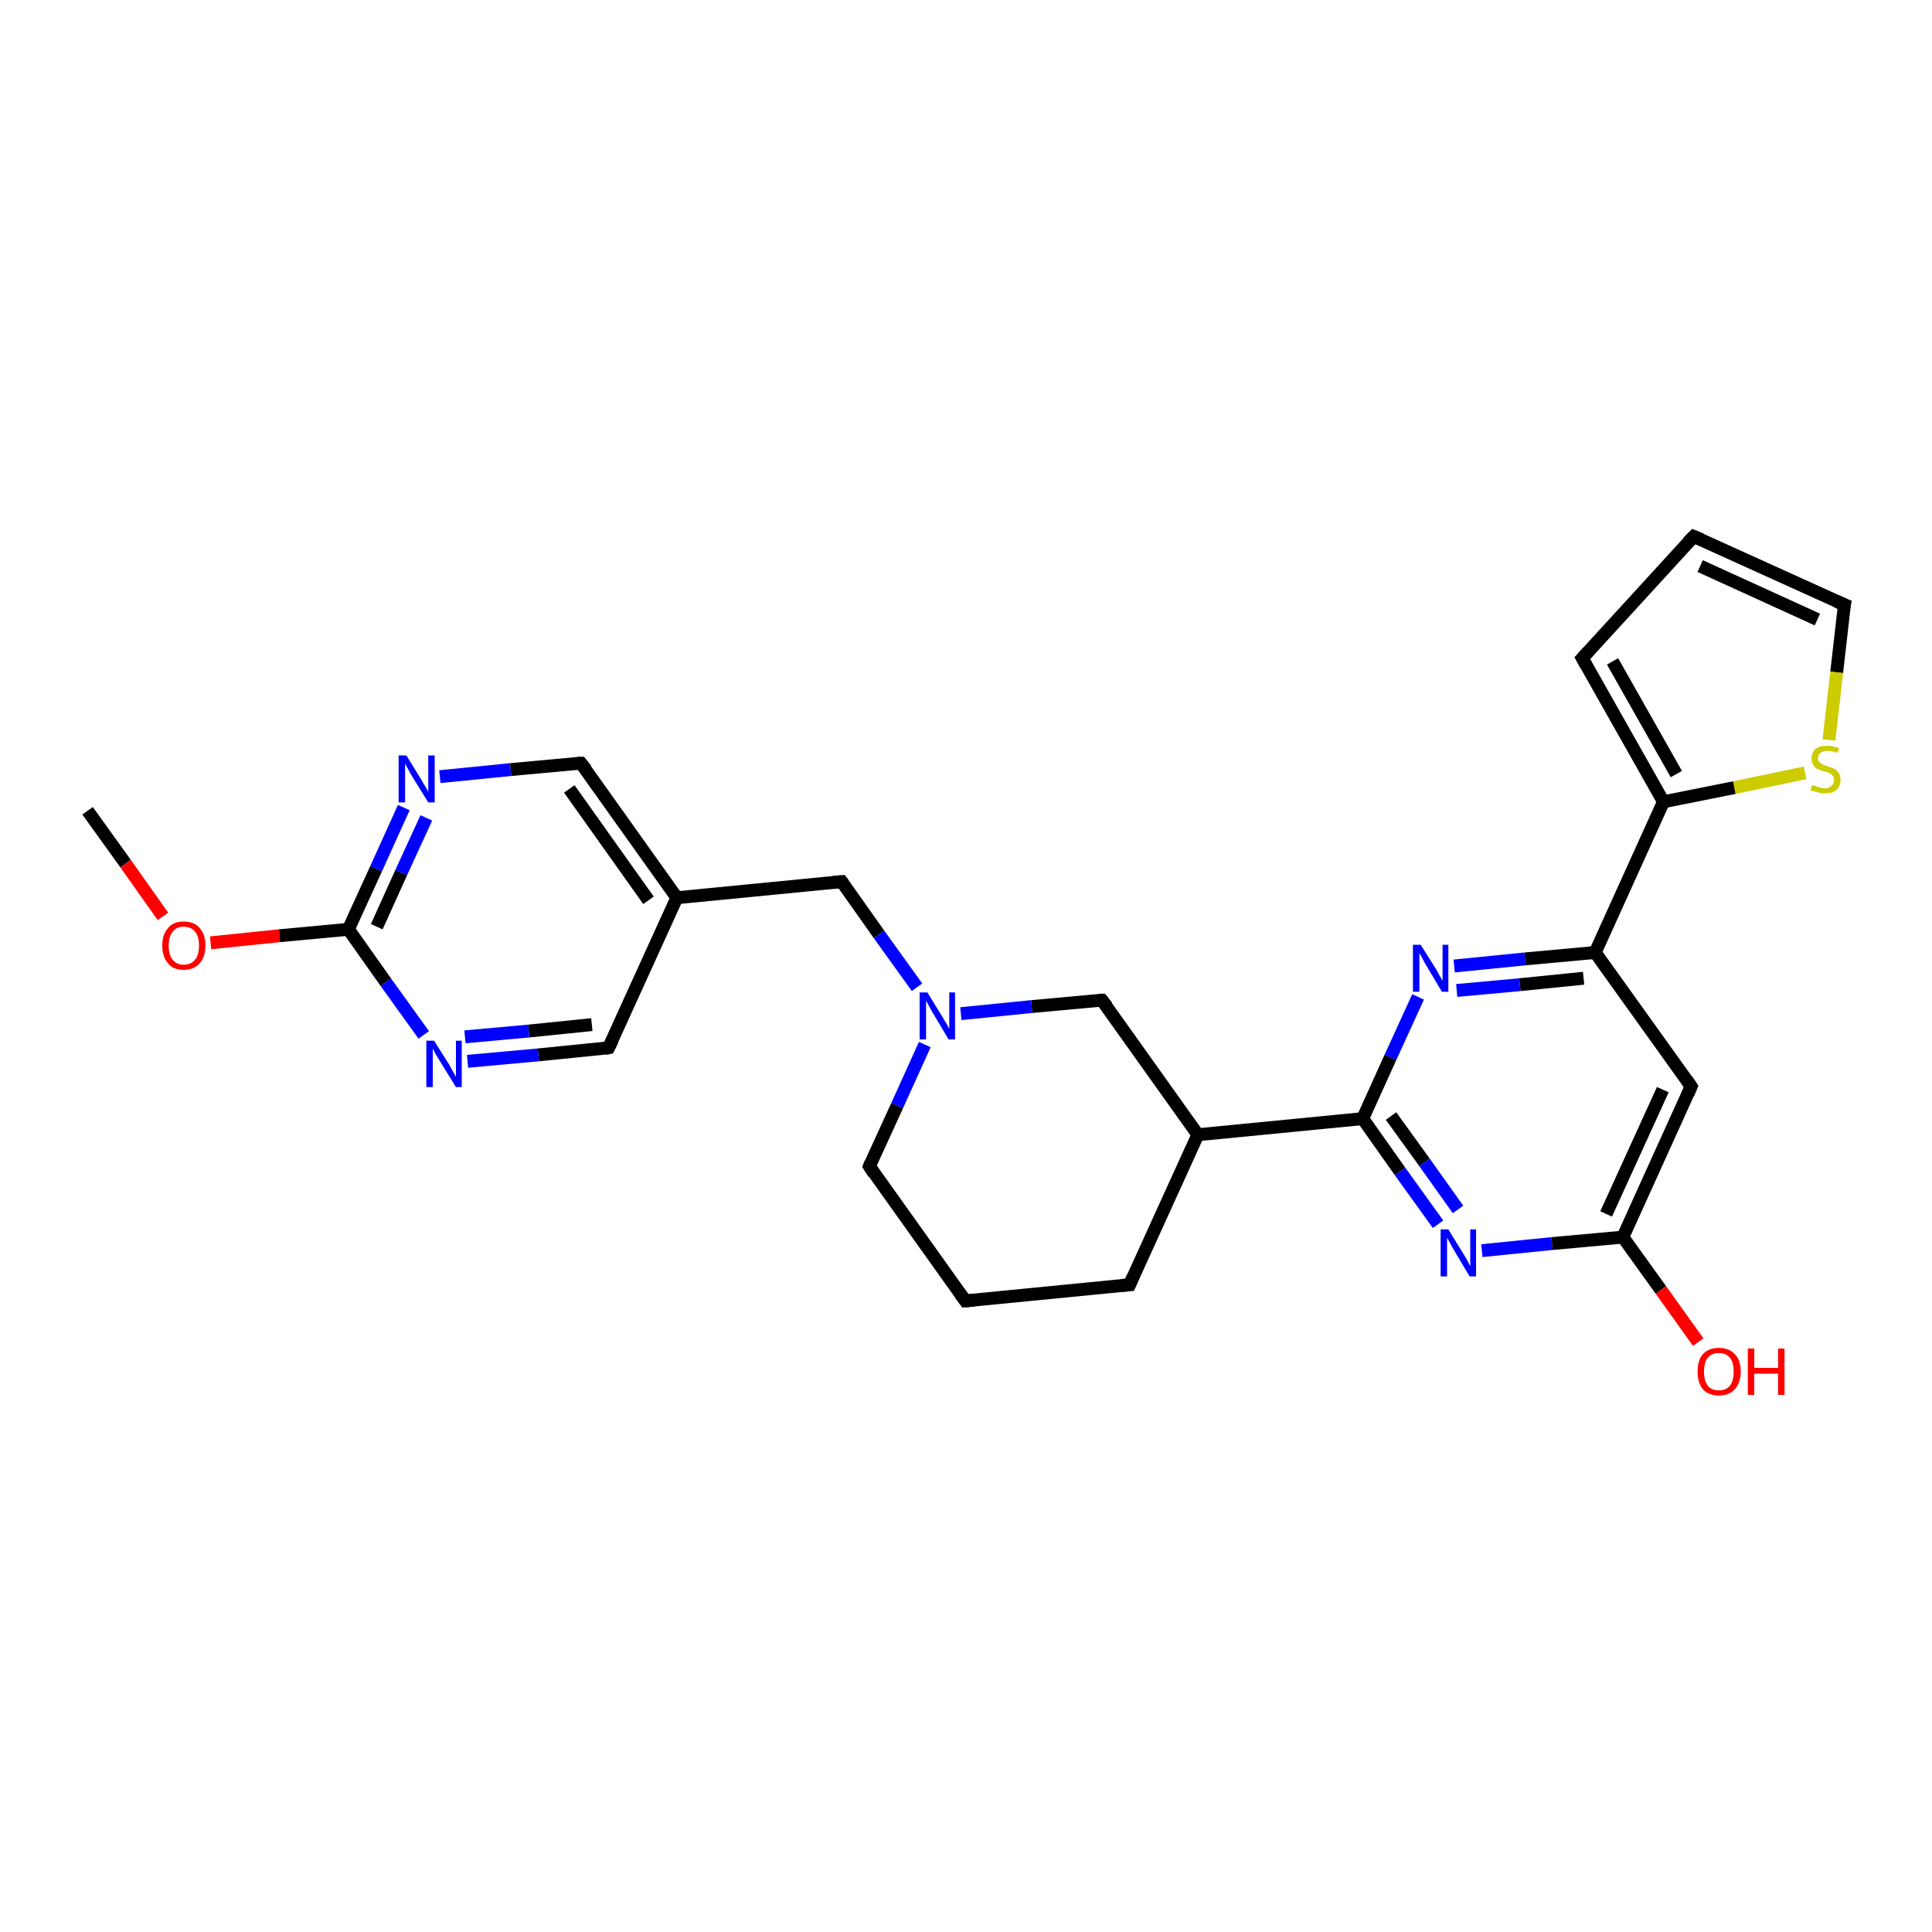 <?xml version='1.0' encoding='iso-8859-1'?>
<svg version='1.1' baseProfile='full'
              xmlns='http://www.w3.org/2000/svg'
                      xmlns:rdkit='http://www.rdkit.org/xml'
                      xmlns:xlink='http://www.w3.org/1999/xlink'
                  xml:space='preserve'
width='300px' height='300px' viewBox='0 0 300 300'>
<!-- END OF HEADER -->
<rect style='opacity:1.0;fill:#FFFFFF;stroke:none' width='300.0' height='300.0' x='0.0' y='0.0'> </rect>
<path class='bond-0 atom-0 atom-1' d='M 13.6,125.9 L 19.5,134.1' style='fill:none;fill-rule:evenodd;stroke:#000000;stroke-width:2.0px;stroke-linecap:butt;stroke-linejoin:miter;stroke-opacity:1' />
<path class='bond-0 atom-0 atom-1' d='M 19.5,134.1 L 25.3,142.3' style='fill:none;fill-rule:evenodd;stroke:#FF0000;stroke-width:2.0px;stroke-linecap:butt;stroke-linejoin:miter;stroke-opacity:1' />
<path class='bond-1 atom-1 atom-2' d='M 32.7,146.4 L 43.4,145.3' style='fill:none;fill-rule:evenodd;stroke:#FF0000;stroke-width:2.0px;stroke-linecap:butt;stroke-linejoin:miter;stroke-opacity:1' />
<path class='bond-1 atom-1 atom-2' d='M 43.4,145.3 L 54.1,144.3' style='fill:none;fill-rule:evenodd;stroke:#000000;stroke-width:2.0px;stroke-linecap:butt;stroke-linejoin:miter;stroke-opacity:1' />
<path class='bond-2 atom-2 atom-3' d='M 54.1,144.3 L 58.4,134.9' style='fill:none;fill-rule:evenodd;stroke:#000000;stroke-width:2.0px;stroke-linecap:butt;stroke-linejoin:miter;stroke-opacity:1' />
<path class='bond-2 atom-2 atom-3' d='M 58.4,134.9 L 62.7,125.4' style='fill:none;fill-rule:evenodd;stroke:#0000FF;stroke-width:2.0px;stroke-linecap:butt;stroke-linejoin:miter;stroke-opacity:1' />
<path class='bond-2 atom-2 atom-3' d='M 58.5,143.9 L 62.3,135.5' style='fill:none;fill-rule:evenodd;stroke:#000000;stroke-width:2.0px;stroke-linecap:butt;stroke-linejoin:miter;stroke-opacity:1' />
<path class='bond-2 atom-2 atom-3' d='M 62.3,135.5 L 66.2,127.0' style='fill:none;fill-rule:evenodd;stroke:#0000FF;stroke-width:2.0px;stroke-linecap:butt;stroke-linejoin:miter;stroke-opacity:1' />
<path class='bond-3 atom-3 atom-4' d='M 68.3,120.6 L 79.3,119.5' style='fill:none;fill-rule:evenodd;stroke:#0000FF;stroke-width:2.0px;stroke-linecap:butt;stroke-linejoin:miter;stroke-opacity:1' />
<path class='bond-3 atom-3 atom-4' d='M 79.3,119.5 L 90.2,118.5' style='fill:none;fill-rule:evenodd;stroke:#000000;stroke-width:2.0px;stroke-linecap:butt;stroke-linejoin:miter;stroke-opacity:1' />
<path class='bond-4 atom-4 atom-5' d='M 90.2,118.5 L 105.1,139.4' style='fill:none;fill-rule:evenodd;stroke:#000000;stroke-width:2.0px;stroke-linecap:butt;stroke-linejoin:miter;stroke-opacity:1' />
<path class='bond-4 atom-4 atom-5' d='M 88.4,122.5 L 100.7,139.8' style='fill:none;fill-rule:evenodd;stroke:#000000;stroke-width:2.0px;stroke-linecap:butt;stroke-linejoin:miter;stroke-opacity:1' />
<path class='bond-5 atom-5 atom-6' d='M 105.1,139.4 L 94.5,162.7' style='fill:none;fill-rule:evenodd;stroke:#000000;stroke-width:2.0px;stroke-linecap:butt;stroke-linejoin:miter;stroke-opacity:1' />
<path class='bond-6 atom-6 atom-7' d='M 94.5,162.7 L 83.6,163.8' style='fill:none;fill-rule:evenodd;stroke:#000000;stroke-width:2.0px;stroke-linecap:butt;stroke-linejoin:miter;stroke-opacity:1' />
<path class='bond-6 atom-6 atom-7' d='M 83.6,163.8 L 72.6,164.8' style='fill:none;fill-rule:evenodd;stroke:#0000FF;stroke-width:2.0px;stroke-linecap:butt;stroke-linejoin:miter;stroke-opacity:1' />
<path class='bond-6 atom-6 atom-7' d='M 91.9,159.1 L 82.1,160.1' style='fill:none;fill-rule:evenodd;stroke:#000000;stroke-width:2.0px;stroke-linecap:butt;stroke-linejoin:miter;stroke-opacity:1' />
<path class='bond-6 atom-6 atom-7' d='M 82.1,160.1 L 72.2,161.0' style='fill:none;fill-rule:evenodd;stroke:#0000FF;stroke-width:2.0px;stroke-linecap:butt;stroke-linejoin:miter;stroke-opacity:1' />
<path class='bond-7 atom-5 atom-8' d='M 105.1,139.4 L 130.7,136.9' style='fill:none;fill-rule:evenodd;stroke:#000000;stroke-width:2.0px;stroke-linecap:butt;stroke-linejoin:miter;stroke-opacity:1' />
<path class='bond-8 atom-8 atom-9' d='M 130.7,136.9 L 136.5,145.1' style='fill:none;fill-rule:evenodd;stroke:#000000;stroke-width:2.0px;stroke-linecap:butt;stroke-linejoin:miter;stroke-opacity:1' />
<path class='bond-8 atom-8 atom-9' d='M 136.5,145.1 L 142.4,153.3' style='fill:none;fill-rule:evenodd;stroke:#0000FF;stroke-width:2.0px;stroke-linecap:butt;stroke-linejoin:miter;stroke-opacity:1' />
<path class='bond-9 atom-9 atom-10' d='M 143.6,162.2 L 139.3,171.7' style='fill:none;fill-rule:evenodd;stroke:#0000FF;stroke-width:2.0px;stroke-linecap:butt;stroke-linejoin:miter;stroke-opacity:1' />
<path class='bond-9 atom-9 atom-10' d='M 139.3,171.7 L 135.0,181.1' style='fill:none;fill-rule:evenodd;stroke:#000000;stroke-width:2.0px;stroke-linecap:butt;stroke-linejoin:miter;stroke-opacity:1' />
<path class='bond-10 atom-10 atom-11' d='M 135.0,181.1 L 149.9,202.0' style='fill:none;fill-rule:evenodd;stroke:#000000;stroke-width:2.0px;stroke-linecap:butt;stroke-linejoin:miter;stroke-opacity:1' />
<path class='bond-11 atom-11 atom-12' d='M 149.9,202.0 L 175.4,199.5' style='fill:none;fill-rule:evenodd;stroke:#000000;stroke-width:2.0px;stroke-linecap:butt;stroke-linejoin:miter;stroke-opacity:1' />
<path class='bond-12 atom-12 atom-13' d='M 175.4,199.5 L 186.0,176.2' style='fill:none;fill-rule:evenodd;stroke:#000000;stroke-width:2.0px;stroke-linecap:butt;stroke-linejoin:miter;stroke-opacity:1' />
<path class='bond-13 atom-13 atom-14' d='M 186.0,176.2 L 171.1,155.3' style='fill:none;fill-rule:evenodd;stroke:#000000;stroke-width:2.0px;stroke-linecap:butt;stroke-linejoin:miter;stroke-opacity:1' />
<path class='bond-14 atom-13 atom-15' d='M 186.0,176.2 L 211.6,173.7' style='fill:none;fill-rule:evenodd;stroke:#000000;stroke-width:2.0px;stroke-linecap:butt;stroke-linejoin:miter;stroke-opacity:1' />
<path class='bond-15 atom-15 atom-16' d='M 211.6,173.7 L 217.4,181.9' style='fill:none;fill-rule:evenodd;stroke:#000000;stroke-width:2.0px;stroke-linecap:butt;stroke-linejoin:miter;stroke-opacity:1' />
<path class='bond-15 atom-15 atom-16' d='M 217.4,181.9 L 223.3,190.1' style='fill:none;fill-rule:evenodd;stroke:#0000FF;stroke-width:2.0px;stroke-linecap:butt;stroke-linejoin:miter;stroke-opacity:1' />
<path class='bond-15 atom-15 atom-16' d='M 216.0,173.3 L 221.2,180.5' style='fill:none;fill-rule:evenodd;stroke:#000000;stroke-width:2.0px;stroke-linecap:butt;stroke-linejoin:miter;stroke-opacity:1' />
<path class='bond-15 atom-15 atom-16' d='M 221.2,180.5 L 226.4,187.8' style='fill:none;fill-rule:evenodd;stroke:#0000FF;stroke-width:2.0px;stroke-linecap:butt;stroke-linejoin:miter;stroke-opacity:1' />
<path class='bond-16 atom-16 atom-17' d='M 230.1,194.2 L 241.0,193.1' style='fill:none;fill-rule:evenodd;stroke:#0000FF;stroke-width:2.0px;stroke-linecap:butt;stroke-linejoin:miter;stroke-opacity:1' />
<path class='bond-16 atom-16 atom-17' d='M 241.0,193.1 L 252.0,192.1' style='fill:none;fill-rule:evenodd;stroke:#000000;stroke-width:2.0px;stroke-linecap:butt;stroke-linejoin:miter;stroke-opacity:1' />
<path class='bond-17 atom-17 atom-18' d='M 252.0,192.1 L 257.9,200.3' style='fill:none;fill-rule:evenodd;stroke:#000000;stroke-width:2.0px;stroke-linecap:butt;stroke-linejoin:miter;stroke-opacity:1' />
<path class='bond-17 atom-17 atom-18' d='M 257.9,200.3 L 263.7,208.4' style='fill:none;fill-rule:evenodd;stroke:#FF0000;stroke-width:2.0px;stroke-linecap:butt;stroke-linejoin:miter;stroke-opacity:1' />
<path class='bond-18 atom-17 atom-19' d='M 252.0,192.1 L 262.6,168.7' style='fill:none;fill-rule:evenodd;stroke:#000000;stroke-width:2.0px;stroke-linecap:butt;stroke-linejoin:miter;stroke-opacity:1' />
<path class='bond-18 atom-17 atom-19' d='M 249.4,188.5 L 258.2,169.2' style='fill:none;fill-rule:evenodd;stroke:#000000;stroke-width:2.0px;stroke-linecap:butt;stroke-linejoin:miter;stroke-opacity:1' />
<path class='bond-19 atom-19 atom-20' d='M 262.6,168.7 L 247.7,147.9' style='fill:none;fill-rule:evenodd;stroke:#000000;stroke-width:2.0px;stroke-linecap:butt;stroke-linejoin:miter;stroke-opacity:1' />
<path class='bond-20 atom-20 atom-21' d='M 247.7,147.9 L 236.8,148.9' style='fill:none;fill-rule:evenodd;stroke:#000000;stroke-width:2.0px;stroke-linecap:butt;stroke-linejoin:miter;stroke-opacity:1' />
<path class='bond-20 atom-20 atom-21' d='M 236.8,148.9 L 225.8,150.0' style='fill:none;fill-rule:evenodd;stroke:#0000FF;stroke-width:2.0px;stroke-linecap:butt;stroke-linejoin:miter;stroke-opacity:1' />
<path class='bond-20 atom-20 atom-21' d='M 245.9,151.9 L 236.0,152.9' style='fill:none;fill-rule:evenodd;stroke:#000000;stroke-width:2.0px;stroke-linecap:butt;stroke-linejoin:miter;stroke-opacity:1' />
<path class='bond-20 atom-20 atom-21' d='M 236.0,152.9 L 226.2,153.8' style='fill:none;fill-rule:evenodd;stroke:#0000FF;stroke-width:2.0px;stroke-linecap:butt;stroke-linejoin:miter;stroke-opacity:1' />
<path class='bond-21 atom-20 atom-22' d='M 247.7,147.9 L 258.3,124.5' style='fill:none;fill-rule:evenodd;stroke:#000000;stroke-width:2.0px;stroke-linecap:butt;stroke-linejoin:miter;stroke-opacity:1' />
<path class='bond-22 atom-22 atom-23' d='M 258.3,124.5 L 245.7,102.2' style='fill:none;fill-rule:evenodd;stroke:#000000;stroke-width:2.0px;stroke-linecap:butt;stroke-linejoin:miter;stroke-opacity:1' />
<path class='bond-22 atom-22 atom-23' d='M 260.3,120.2 L 250.4,102.7' style='fill:none;fill-rule:evenodd;stroke:#000000;stroke-width:2.0px;stroke-linecap:butt;stroke-linejoin:miter;stroke-opacity:1' />
<path class='bond-23 atom-23 atom-24' d='M 245.7,102.2 L 263.0,83.3' style='fill:none;fill-rule:evenodd;stroke:#000000;stroke-width:2.0px;stroke-linecap:butt;stroke-linejoin:miter;stroke-opacity:1' />
<path class='bond-24 atom-24 atom-25' d='M 263.0,83.3 L 286.4,93.9' style='fill:none;fill-rule:evenodd;stroke:#000000;stroke-width:2.0px;stroke-linecap:butt;stroke-linejoin:miter;stroke-opacity:1' />
<path class='bond-24 atom-24 atom-25' d='M 264.0,87.9 L 282.2,96.2' style='fill:none;fill-rule:evenodd;stroke:#000000;stroke-width:2.0px;stroke-linecap:butt;stroke-linejoin:miter;stroke-opacity:1' />
<path class='bond-25 atom-25 atom-26' d='M 286.4,93.9 L 285.2,104.4' style='fill:none;fill-rule:evenodd;stroke:#000000;stroke-width:2.0px;stroke-linecap:butt;stroke-linejoin:miter;stroke-opacity:1' />
<path class='bond-25 atom-25 atom-26' d='M 285.2,104.4 L 284.0,114.9' style='fill:none;fill-rule:evenodd;stroke:#CCCC00;stroke-width:2.0px;stroke-linecap:butt;stroke-linejoin:miter;stroke-opacity:1' />
<path class='bond-26 atom-7 atom-2' d='M 65.8,160.7 L 59.9,152.5' style='fill:none;fill-rule:evenodd;stroke:#0000FF;stroke-width:2.0px;stroke-linecap:butt;stroke-linejoin:miter;stroke-opacity:1' />
<path class='bond-26 atom-7 atom-2' d='M 59.9,152.5 L 54.1,144.3' style='fill:none;fill-rule:evenodd;stroke:#000000;stroke-width:2.0px;stroke-linecap:butt;stroke-linejoin:miter;stroke-opacity:1' />
<path class='bond-27 atom-14 atom-9' d='M 171.1,155.3 L 160.2,156.3' style='fill:none;fill-rule:evenodd;stroke:#000000;stroke-width:2.0px;stroke-linecap:butt;stroke-linejoin:miter;stroke-opacity:1' />
<path class='bond-27 atom-14 atom-9' d='M 160.2,156.3 L 149.2,157.4' style='fill:none;fill-rule:evenodd;stroke:#0000FF;stroke-width:2.0px;stroke-linecap:butt;stroke-linejoin:miter;stroke-opacity:1' />
<path class='bond-28 atom-21 atom-15' d='M 220.2,154.8 L 215.9,164.2' style='fill:none;fill-rule:evenodd;stroke:#0000FF;stroke-width:2.0px;stroke-linecap:butt;stroke-linejoin:miter;stroke-opacity:1' />
<path class='bond-28 atom-21 atom-15' d='M 215.9,164.2 L 211.6,173.7' style='fill:none;fill-rule:evenodd;stroke:#000000;stroke-width:2.0px;stroke-linecap:butt;stroke-linejoin:miter;stroke-opacity:1' />
<path class='bond-29 atom-26 atom-22' d='M 280.3,120.0 L 269.3,122.3' style='fill:none;fill-rule:evenodd;stroke:#CCCC00;stroke-width:2.0px;stroke-linecap:butt;stroke-linejoin:miter;stroke-opacity:1' />
<path class='bond-29 atom-26 atom-22' d='M 269.3,122.3 L 258.3,124.5' style='fill:none;fill-rule:evenodd;stroke:#000000;stroke-width:2.0px;stroke-linecap:butt;stroke-linejoin:miter;stroke-opacity:1' />
<path d='M 89.7,118.5 L 90.2,118.5 L 91.0,119.5' style='fill:none;stroke:#000000;stroke-width:2.0px;stroke-linecap:butt;stroke-linejoin:miter;stroke-opacity:1;' />
<path d='M 95.1,161.5 L 94.5,162.7 L 94.0,162.8' style='fill:none;stroke:#000000;stroke-width:2.0px;stroke-linecap:butt;stroke-linejoin:miter;stroke-opacity:1;' />
<path d='M 129.4,137.0 L 130.7,136.9 L 131.0,137.3' style='fill:none;stroke:#000000;stroke-width:2.0px;stroke-linecap:butt;stroke-linejoin:miter;stroke-opacity:1;' />
<path d='M 135.2,180.6 L 135.0,181.1 L 135.7,182.2' style='fill:none;stroke:#000000;stroke-width:2.0px;stroke-linecap:butt;stroke-linejoin:miter;stroke-opacity:1;' />
<path d='M 149.1,200.9 L 149.9,202.0 L 151.2,201.9' style='fill:none;stroke:#000000;stroke-width:2.0px;stroke-linecap:butt;stroke-linejoin:miter;stroke-opacity:1;' />
<path d='M 174.1,199.6 L 175.4,199.5 L 175.9,198.3' style='fill:none;stroke:#000000;stroke-width:2.0px;stroke-linecap:butt;stroke-linejoin:miter;stroke-opacity:1;' />
<path d='M 171.9,156.3 L 171.1,155.3 L 170.6,155.3' style='fill:none;stroke:#000000;stroke-width:2.0px;stroke-linecap:butt;stroke-linejoin:miter;stroke-opacity:1;' />
<path d='M 262.1,169.9 L 262.6,168.7 L 261.9,167.7' style='fill:none;stroke:#000000;stroke-width:2.0px;stroke-linecap:butt;stroke-linejoin:miter;stroke-opacity:1;' />
<path d='M 246.3,103.3 L 245.7,102.2 L 246.6,101.2' style='fill:none;stroke:#000000;stroke-width:2.0px;stroke-linecap:butt;stroke-linejoin:miter;stroke-opacity:1;' />
<path d='M 262.1,84.2 L 263.0,83.3 L 264.2,83.8' style='fill:none;stroke:#000000;stroke-width:2.0px;stroke-linecap:butt;stroke-linejoin:miter;stroke-opacity:1;' />
<path d='M 285.2,93.4 L 286.4,93.9 L 286.3,94.4' style='fill:none;stroke:#000000;stroke-width:2.0px;stroke-linecap:butt;stroke-linejoin:miter;stroke-opacity:1;' />
<path class='atom-1' d='M 25.2 146.8
Q 25.2 145.1, 26.1 144.1
Q 26.9 143.1, 28.5 143.1
Q 30.2 143.1, 31.0 144.1
Q 31.9 145.1, 31.9 146.8
Q 31.9 148.6, 31.0 149.6
Q 30.1 150.6, 28.5 150.6
Q 26.9 150.6, 26.1 149.6
Q 25.2 148.6, 25.2 146.8
M 28.5 149.8
Q 29.7 149.8, 30.3 149.0
Q 30.9 148.3, 30.9 146.8
Q 30.9 145.4, 30.3 144.7
Q 29.7 143.9, 28.5 143.9
Q 27.4 143.9, 26.8 144.7
Q 26.2 145.4, 26.2 146.8
Q 26.2 148.3, 26.8 149.0
Q 27.4 149.8, 28.5 149.8
' fill='#FF0000'/>
<path class='atom-3' d='M 63.1 117.3
L 65.5 121.2
Q 65.7 121.6, 66.1 122.2
Q 66.5 122.9, 66.5 123.0
L 66.5 117.3
L 67.5 117.3
L 67.5 124.6
L 66.5 124.6
L 63.9 120.4
Q 63.6 119.9, 63.3 119.3
Q 63.0 118.8, 62.9 118.6
L 62.9 124.6
L 61.9 124.6
L 61.9 117.3
L 63.1 117.3
' fill='#0000FF'/>
<path class='atom-7' d='M 67.4 161.6
L 69.8 165.4
Q 70.0 165.8, 70.4 166.5
Q 70.8 167.2, 70.8 167.2
L 70.8 161.6
L 71.7 161.6
L 71.7 168.8
L 70.8 168.8
L 68.2 164.6
Q 67.9 164.1, 67.6 163.6
Q 67.3 163.0, 67.2 162.8
L 67.2 168.8
L 66.2 168.8
L 66.2 161.6
L 67.4 161.6
' fill='#0000FF'/>
<path class='atom-9' d='M 144.0 154.1
L 146.4 158.0
Q 146.6 158.4, 147.0 159.0
Q 147.4 159.7, 147.4 159.8
L 147.4 154.1
L 148.3 154.1
L 148.3 161.4
L 147.3 161.4
L 144.8 157.2
Q 144.5 156.7, 144.2 156.1
Q 143.9 155.6, 143.8 155.4
L 143.8 161.4
L 142.8 161.4
L 142.8 154.1
L 144.0 154.1
' fill='#0000FF'/>
<path class='atom-16' d='M 224.9 190.9
L 227.3 194.8
Q 227.5 195.1, 227.9 195.8
Q 228.2 196.5, 228.3 196.6
L 228.3 190.9
L 229.2 190.9
L 229.2 198.2
L 228.2 198.2
L 225.7 194.0
Q 225.4 193.5, 225.1 192.9
Q 224.8 192.4, 224.7 192.2
L 224.7 198.2
L 223.7 198.2
L 223.7 190.9
L 224.9 190.9
' fill='#0000FF'/>
<path class='atom-18' d='M 263.6 213.0
Q 263.6 211.2, 264.4 210.3
Q 265.3 209.3, 266.9 209.3
Q 268.5 209.3, 269.4 210.3
Q 270.3 211.2, 270.3 213.0
Q 270.3 214.7, 269.4 215.7
Q 268.5 216.7, 266.9 216.7
Q 265.3 216.7, 264.4 215.7
Q 263.6 214.7, 263.6 213.0
M 266.9 215.9
Q 268.0 215.9, 268.6 215.2
Q 269.2 214.4, 269.2 213.0
Q 269.2 211.5, 268.6 210.8
Q 268.0 210.1, 266.9 210.1
Q 265.8 210.1, 265.2 210.8
Q 264.6 211.5, 264.6 213.0
Q 264.6 214.4, 265.2 215.2
Q 265.8 215.9, 266.9 215.9
' fill='#FF0000'/>
<path class='atom-18' d='M 271.4 209.4
L 272.4 209.4
L 272.4 212.4
L 276.1 212.4
L 276.1 209.4
L 277.1 209.4
L 277.1 216.6
L 276.1 216.6
L 276.1 213.3
L 272.4 213.3
L 272.4 216.6
L 271.4 216.6
L 271.4 209.4
' fill='#FF0000'/>
<path class='atom-21' d='M 220.6 146.7
L 223.0 150.5
Q 223.2 150.9, 223.6 151.6
Q 224.0 152.3, 224.0 152.3
L 224.0 146.7
L 224.9 146.7
L 224.9 154.0
L 223.9 154.0
L 221.4 149.8
Q 221.1 149.3, 220.8 148.7
Q 220.5 148.1, 220.4 148.0
L 220.4 154.0
L 219.4 154.0
L 219.4 146.7
L 220.6 146.7
' fill='#0000FF'/>
<path class='atom-26' d='M 281.4 121.9
Q 281.5 121.9, 281.8 122.0
Q 282.2 122.2, 282.6 122.3
Q 282.9 122.4, 283.3 122.4
Q 284.0 122.4, 284.4 122.0
Q 284.8 121.7, 284.8 121.1
Q 284.8 120.7, 284.6 120.5
Q 284.4 120.2, 284.1 120.1
Q 283.8 119.9, 283.3 119.8
Q 282.6 119.6, 282.2 119.4
Q 281.8 119.2, 281.6 118.8
Q 281.3 118.4, 281.3 117.8
Q 281.3 116.9, 281.9 116.3
Q 282.5 115.8, 283.8 115.8
Q 284.6 115.8, 285.6 116.2
L 285.3 116.9
Q 284.5 116.6, 283.8 116.6
Q 283.1 116.6, 282.7 116.9
Q 282.3 117.2, 282.3 117.7
Q 282.3 118.1, 282.5 118.3
Q 282.7 118.5, 283.0 118.7
Q 283.3 118.8, 283.8 119.0
Q 284.5 119.2, 284.9 119.4
Q 285.2 119.6, 285.5 120.0
Q 285.8 120.4, 285.8 121.1
Q 285.8 122.1, 285.1 122.7
Q 284.5 123.2, 283.3 123.2
Q 282.7 123.2, 282.2 123.0
Q 281.7 122.9, 281.1 122.7
L 281.4 121.9
' fill='#CCCC00'/>
</svg>
